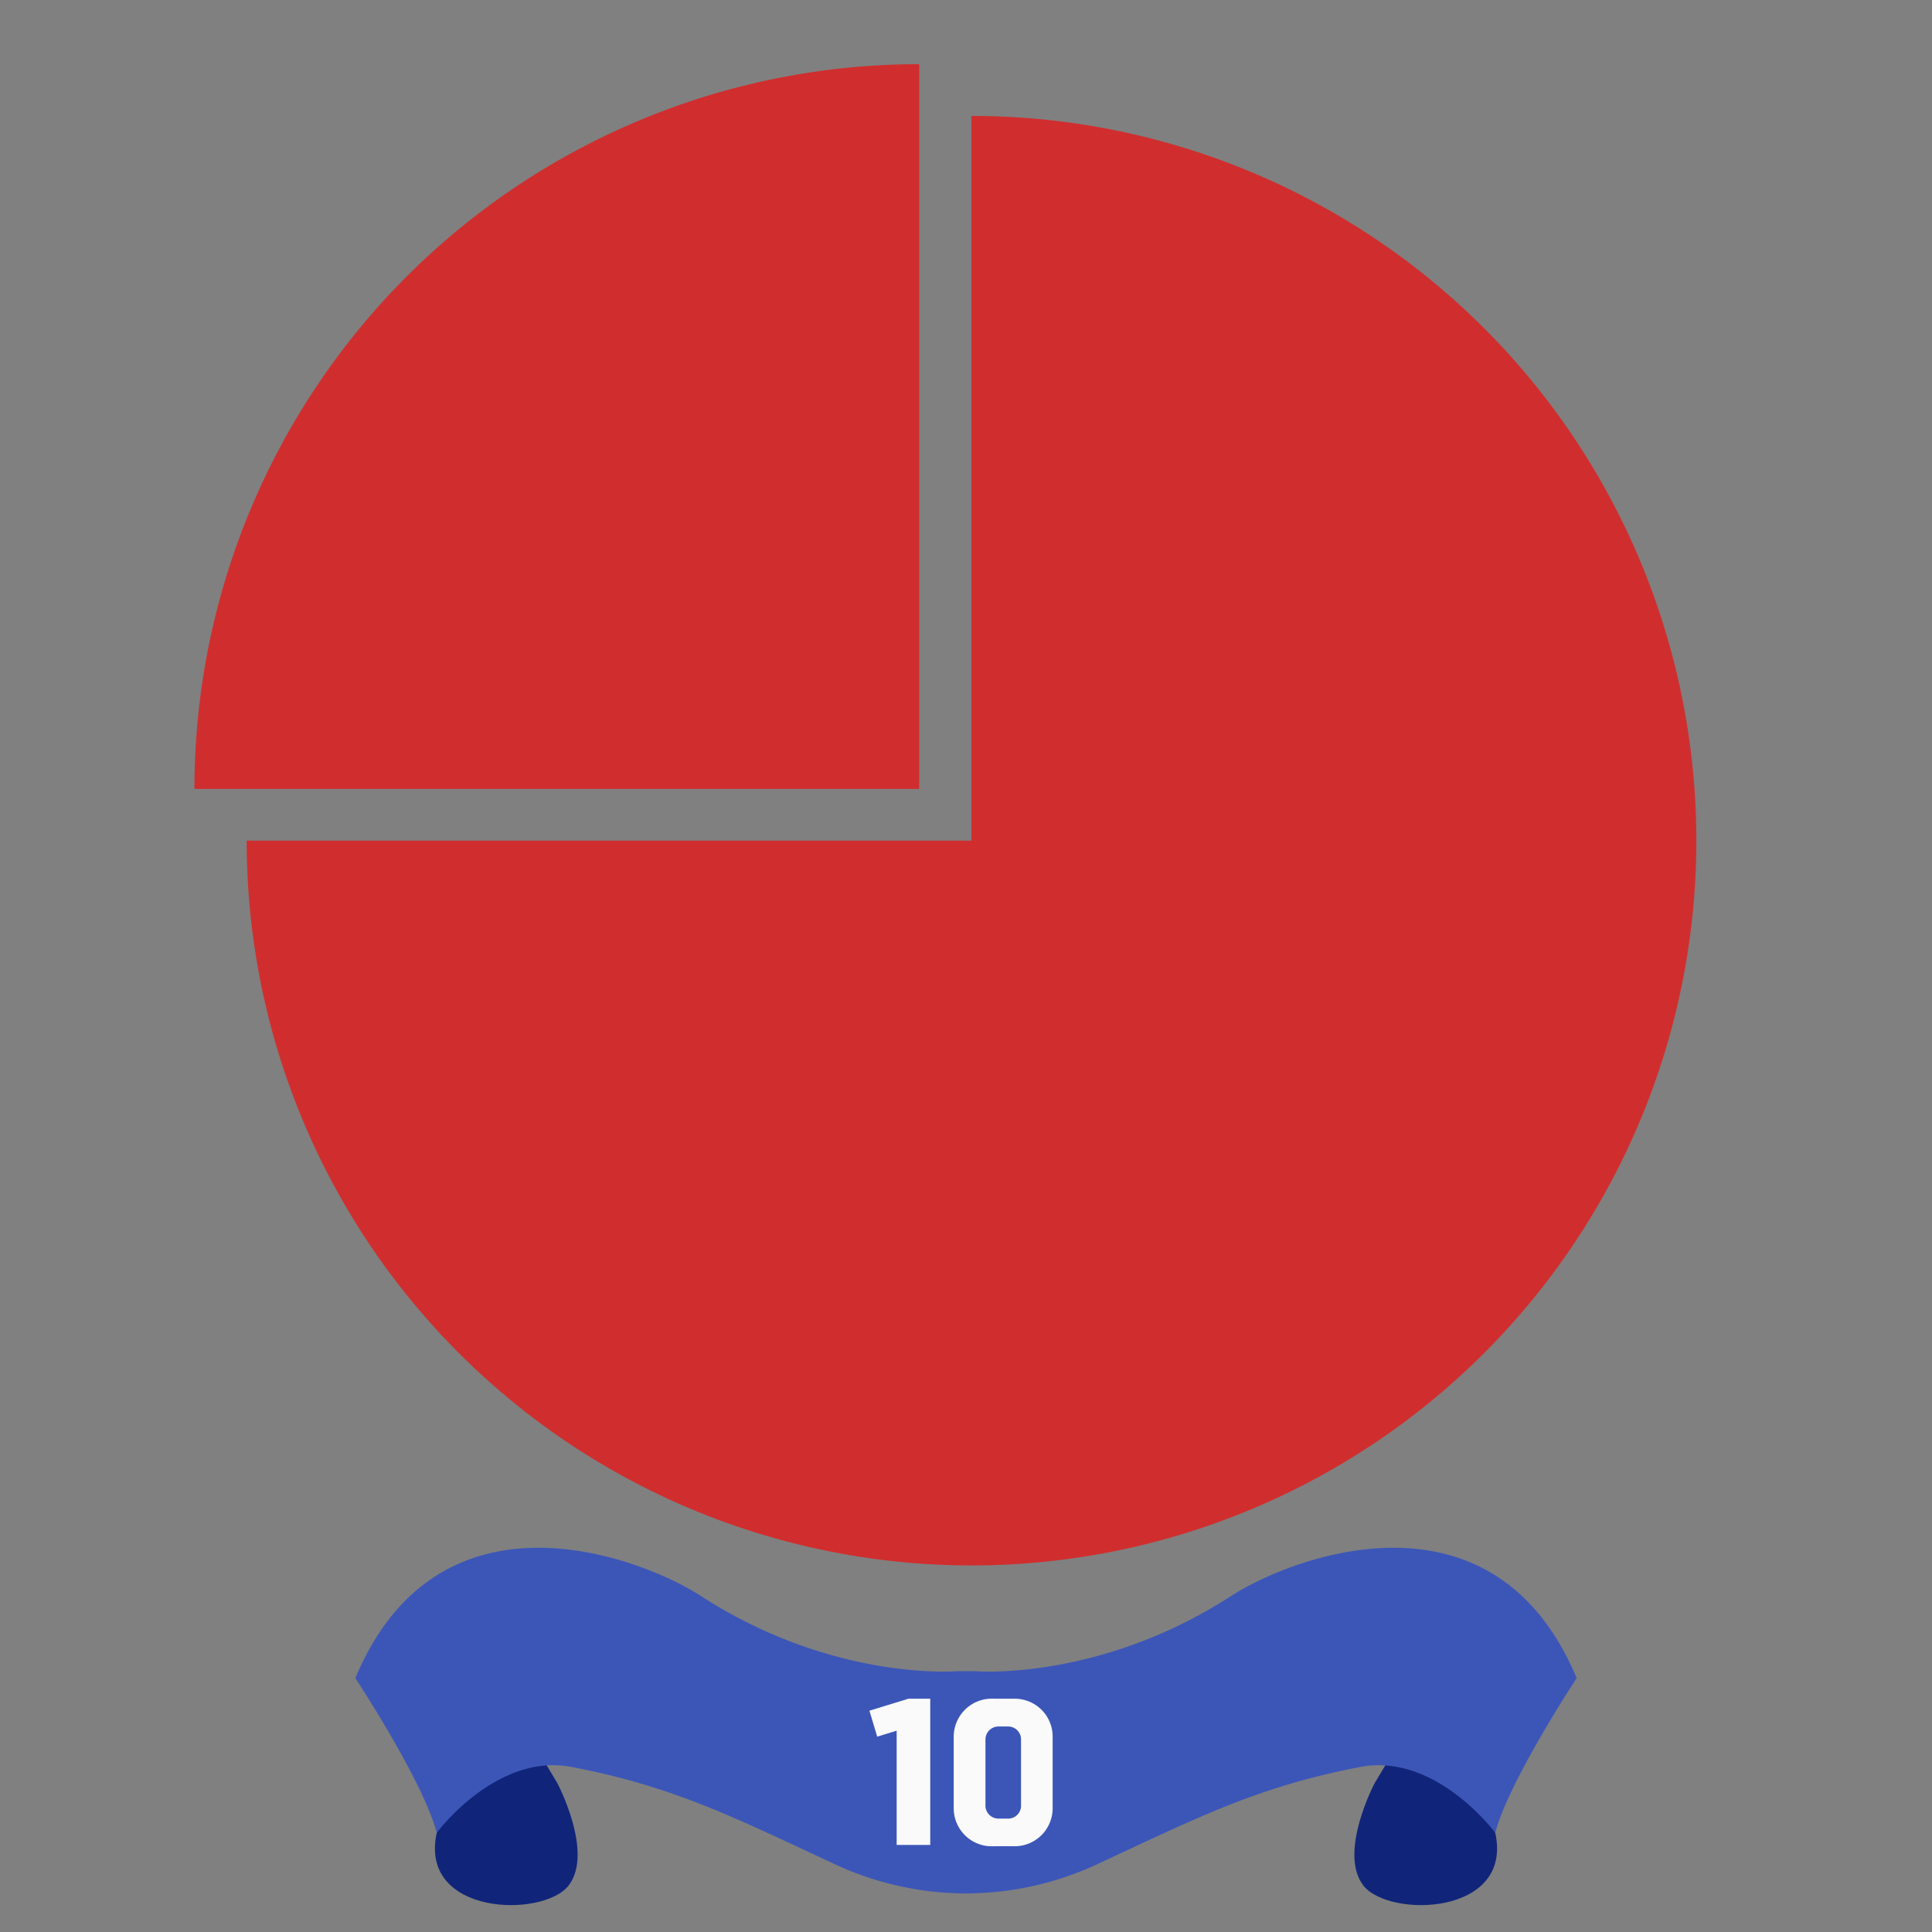 <svg xmlns="http://www.w3.org/2000/svg" width="150" height="150" viewBox="0 0 150 150">
  <rect x="0" y="0" width="150" height="150" fill="#808080" stroke="none"/>
  <defs>
    <style>
      .cls-1 {
        fill: #d02e2e;
        fill-rule: evenodd;
      }

      .cls-2 {
        fill: #10257a;
      }

      .cls-3 {
        fill: #3c56b8;
      }

      .cls-4 {
        fill: #fafafa;
      }
    </style>
  </defs>
  <g id="Layer_2" data-name="Layer 2">
    <path class="cls-1" d="M75.421,121.539a56.269,56.269,0,0,1-56.269-56.269h56.269V9.001A56.269,56.269,0,1,1,75.45,121.539ZM31.577,21.463A56.289,56.289,0,0,1,71.365,4.982v56.269H15.096A56.29,56.29,0,0,1,31.577,21.463Z"/>
    <g>
      <path class="cls-2" d="M116.091,142.295c1.42,6.451-8.284,6.642-10.246,4.088s.872-7.92.872-7.92l1.526-2.555S114.347,134.376,116.091,142.295Z"/>
      <path class="cls-2" d="M33.909,142.295c-1.42,6.451,8.284,6.642,10.246,4.088s-.872-7.92-.872-7.92l-1.526-2.555S35.653,134.376,33.909,142.295Z"/>
      <path class="cls-3" d="M75,147.005a24.229,24.229,0,0,1-10.255-2.299c-7.912-3.688-12.547-6.027-20.372-7.52-5.853-1.117-10.464,5.109-10.464,5.109-1.09-4.088-6.322-12.007-6.322-12.007,6.54-15.584,22.36-9.274,26.813-6.387,10.246,6.642,19.837,5.853,19.837,5.853H75.763s9.592.789,19.837-5.853c4.453-2.887,20.273-9.197,26.813,6.387,0,0-5.232,7.92-6.322,12.007,0,0-4.611-6.226-10.464-5.109-7.825,1.493-12.46,3.832-20.372,7.52A24.229,24.229,0,0,1,75,147.005Z"/>
      <g>
        <path class="cls-4" d="M69.616,143.24v-8.87l-1.51.463-.604-2.016,3.03-.929h1.692v11.352Z"/>
        <path class="cls-4" d="M78.71,131.889a2.94,2.94,0,0,1,3.017,2.891v5.65a2.949,2.949,0,0,1-3.018,2.911H77.173a2.954,2.954,0,0,1-3.127-2.911V134.779a2.959,2.959,0,0,1,3.127-2.891Zm-1.166,2.156a1.012,1.012,0,0,0-1.033,1.054v5.032a1.012,1.012,0,0,0,1.033,1.064H78.267a.998.998,0,0,0,1.006-1.064v-5.032a.999.999,0,0,0-1.006-1.054Z"/>
      </g>
    </g>
  </g>
</svg>
